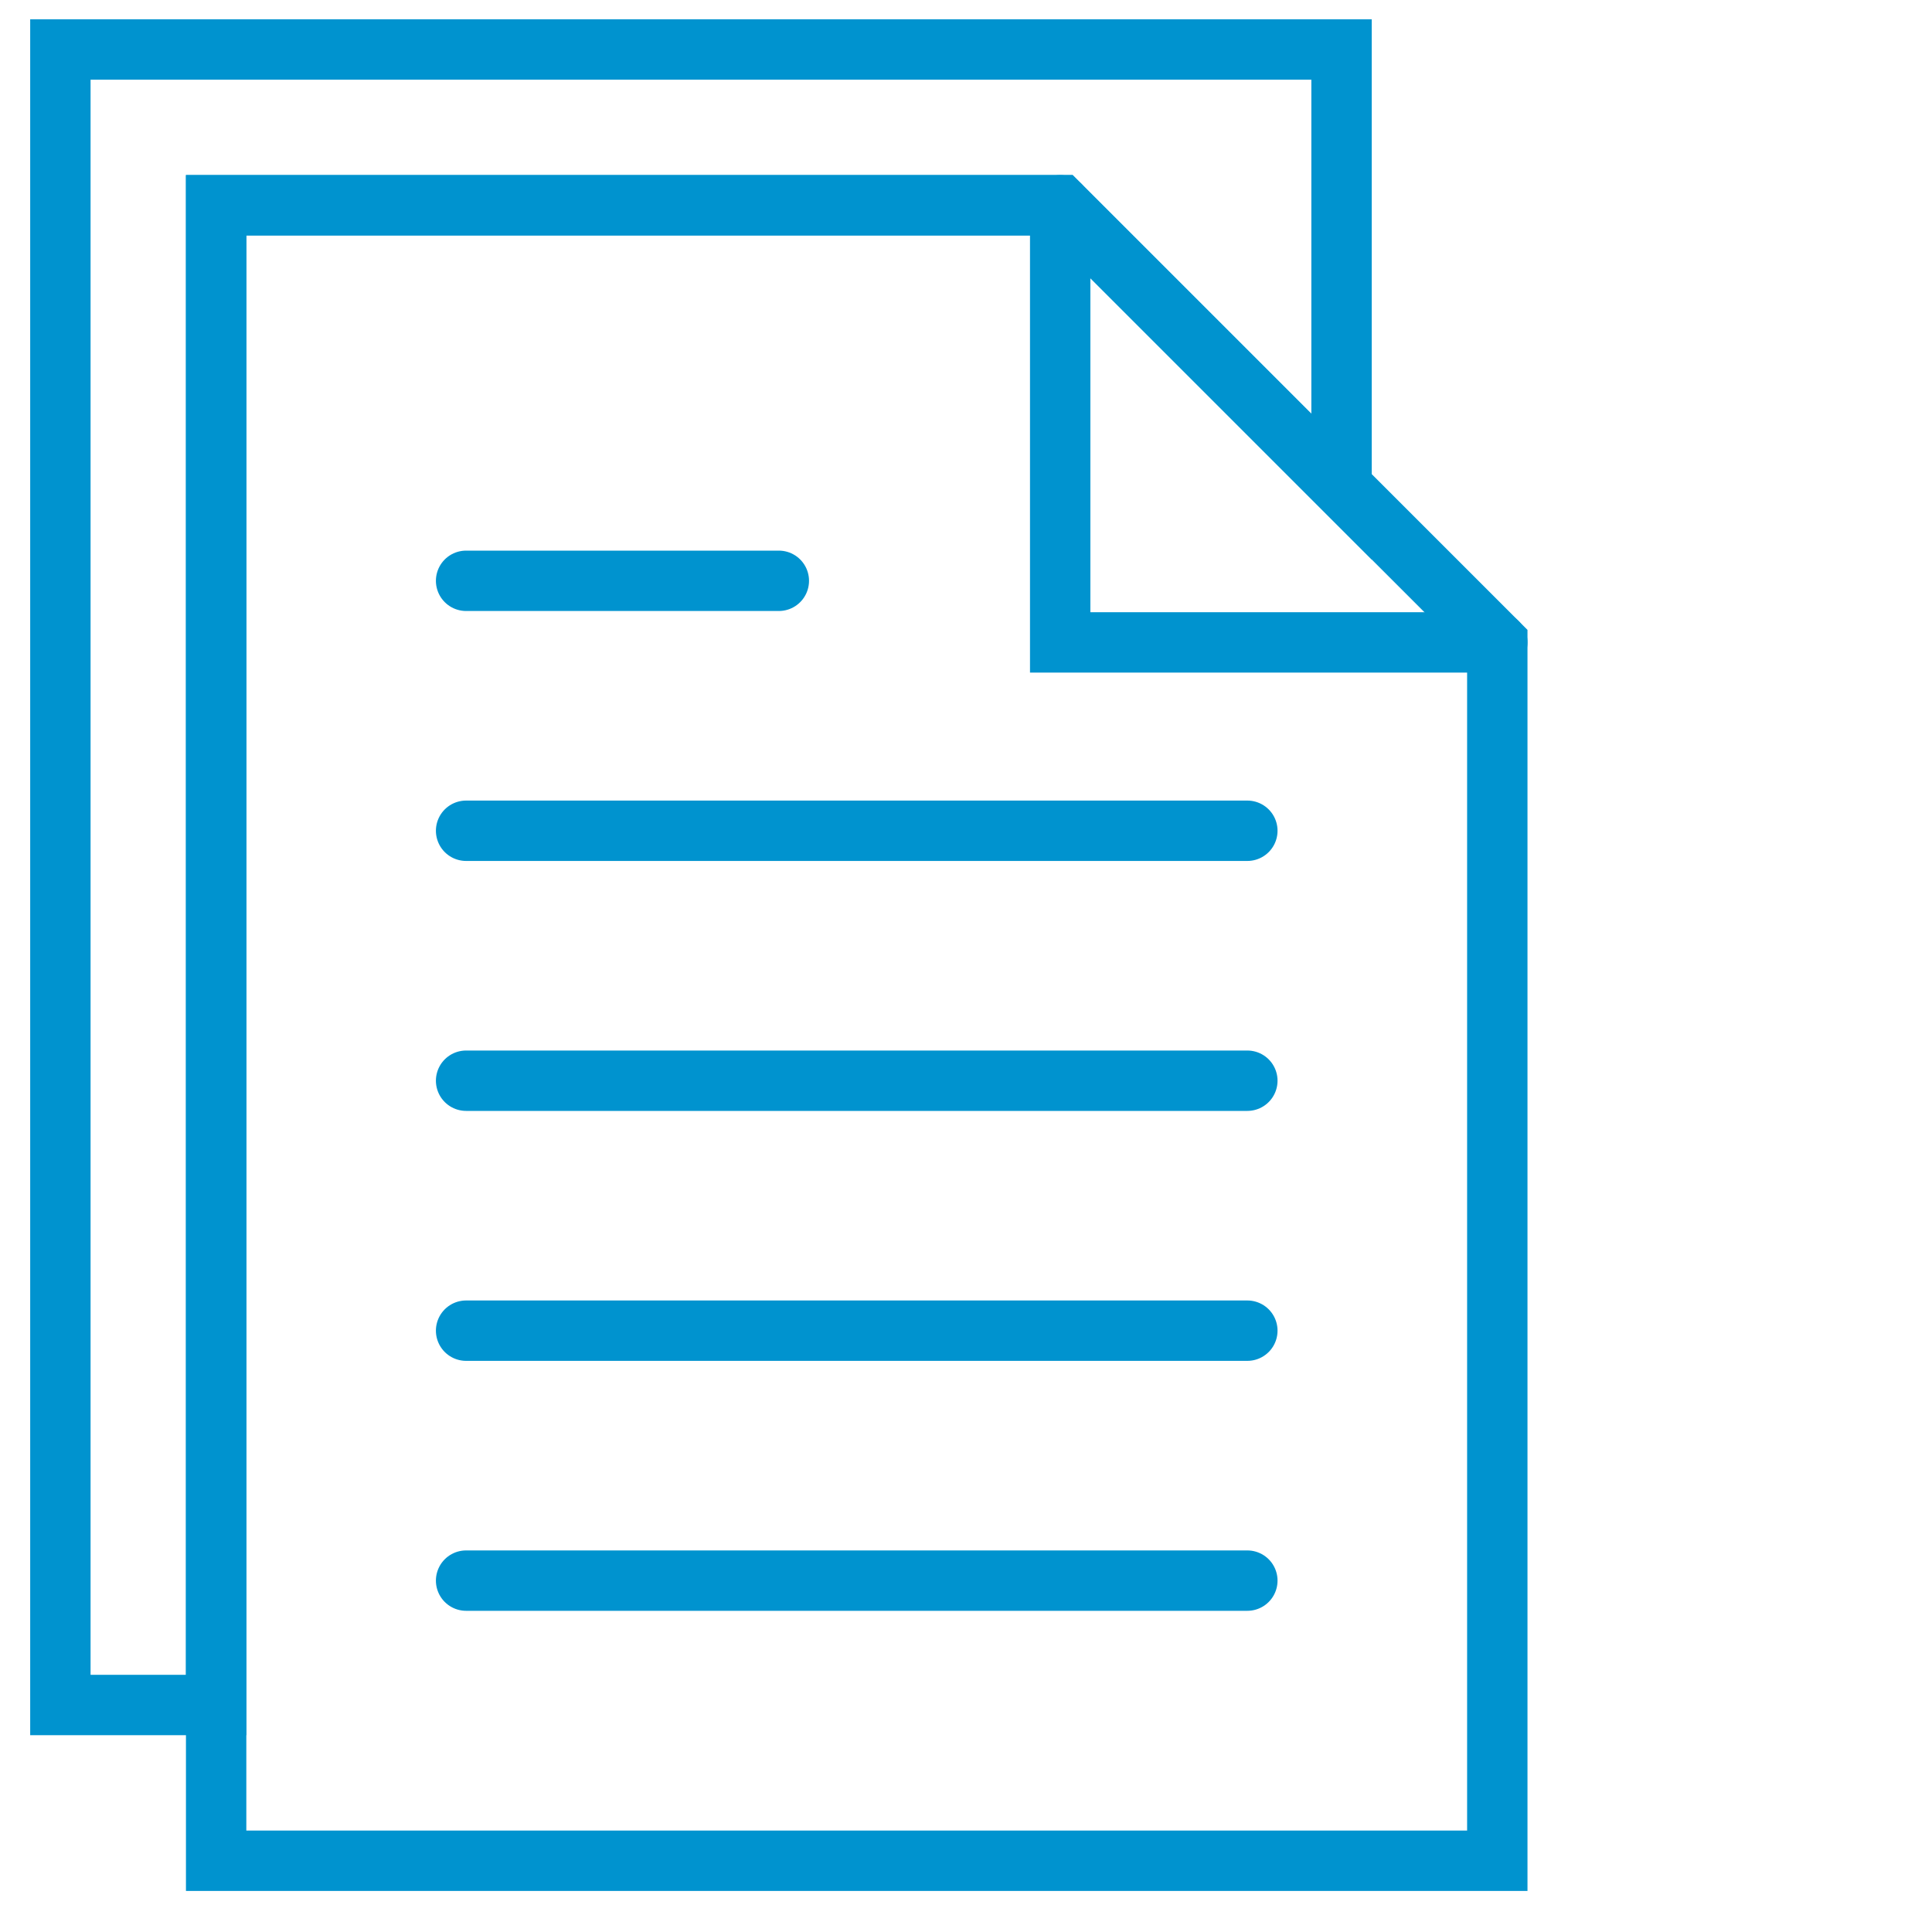 <svg id="keydocuments" xmlns="http://www.w3.org/2000/svg" viewBox="0 0 160 160">
<style type="text/css">
	.st0{fill:none;stroke:#0093cf;stroke-width:5;stroke-linecap:round;stroke-miterlimit:10;}
</style>
<line class="st0" x1="38.6" y1="68.8" x2="103.3" y2="68.8"/>
<line class="st0" x1="38.6" y1="48.1" x2="64.5" y2="48.1"/>
<line class="st0" x1="38.6" y1="89.5" x2="103.3" y2="89.5"/>
<line class="st0" x1="38.6" y1="110.2" x2="103.3" y2="110.2"/>
<line class="st0" x1="38.6" y1="130.9" x2="103.3" y2="130.9"/>
<polygon class="st0" points="124,53.2 87.8,17 17.9,17 17.9,154.1 124,154.1 "/>
<polyline class="st0" points="87.8,17 87.8,53.2 124,53.2 "/>
<polygon class="st0" points="17.9,17 87.8,17 111.1,40.3 111.1,4.1 5,4.1 5,141.2 17.9,141.2 "/>
</svg>
